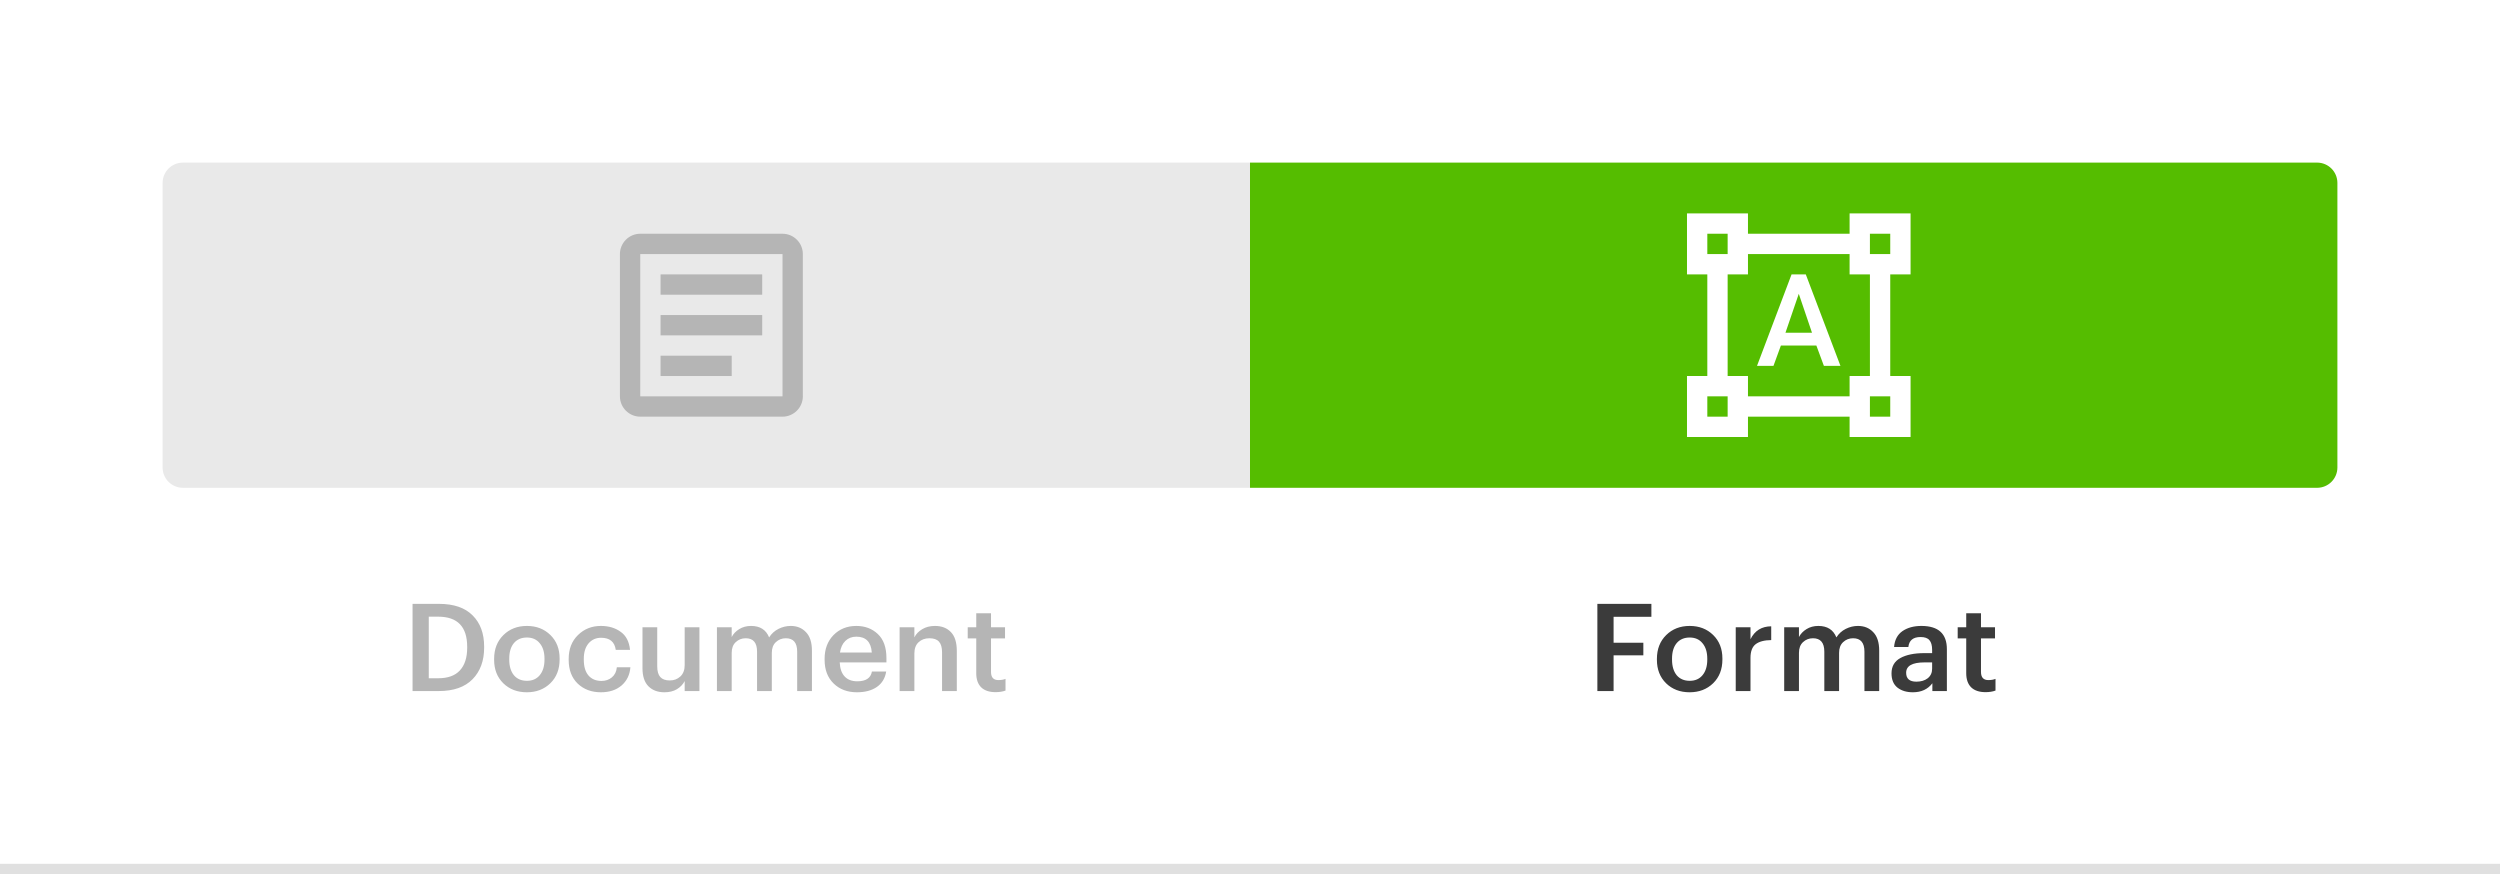 <svg width="246" height="86" viewBox="0 0 246 86" fill="none" xmlns="http://www.w3.org/2000/svg">
    <rect x="0" y="0" width="246" height="86" fill="#808080" stroke="none"/>
    <g clip-path="url(#clip0)">
        <rect width="246" height="86" fill="white"/>
        <path d="M157.181 68V59.42H162.497V60.692H158.777V63.248H161.705V64.484H158.777V68H157.181ZM166.268 66.992C166.804 66.992 167.224 66.808 167.528 66.44C167.84 66.064 167.996 65.552 167.996 64.904V64.82C167.996 64.172 167.84 63.664 167.528 63.296C167.224 62.92 166.804 62.732 166.268 62.732C165.724 62.732 165.296 62.916 164.984 63.284C164.68 63.652 164.528 64.16 164.528 64.808V64.904C164.528 65.552 164.68 66.064 164.984 66.44C165.296 66.808 165.724 66.992 166.268 66.992ZM168.572 67.232C167.964 67.824 167.192 68.12 166.256 68.12C165.32 68.12 164.548 67.824 163.94 67.232C163.34 66.64 163.04 65.872 163.04 64.928V64.832C163.04 63.872 163.344 63.092 163.952 62.492C164.56 61.892 165.332 61.592 166.268 61.592C167.196 61.592 167.964 61.888 168.572 62.48C169.18 63.072 169.484 63.844 169.484 64.796V64.892C169.484 65.86 169.18 66.64 168.572 67.232ZM170.796 68V61.724H172.248V62.9C172.664 62.06 173.344 61.636 174.288 61.628V62.984C173.608 62.992 173.096 63.128 172.752 63.392C172.416 63.656 172.248 64.104 172.248 64.736V68H170.796ZM175.565 68V61.724H177.017V62.684C177.177 62.372 177.425 62.112 177.761 61.904C178.097 61.696 178.485 61.592 178.925 61.592C179.805 61.592 180.397 61.968 180.701 62.72C180.933 62.352 181.241 62.072 181.625 61.88C182.009 61.688 182.409 61.592 182.825 61.592C183.441 61.592 183.941 61.796 184.325 62.204C184.717 62.604 184.913 63.212 184.913 64.028V68H183.461V64.124C183.461 63.244 183.089 62.804 182.345 62.804C181.961 62.804 181.633 62.932 181.361 63.188C181.097 63.436 180.965 63.788 180.965 64.244V68H179.513V64.124C179.513 63.244 179.141 62.804 178.397 62.804C178.013 62.804 177.685 62.932 177.413 63.188C177.149 63.436 177.017 63.788 177.017 64.244V68H175.565ZM188.225 68.12C187.609 68.12 187.105 67.968 186.713 67.664C186.321 67.352 186.125 66.884 186.125 66.26C186.125 65.572 186.417 65.068 187.001 64.748C187.585 64.428 188.365 64.268 189.341 64.268H190.121V63.944C190.121 63.512 190.033 63.196 189.857 62.996C189.689 62.788 189.397 62.684 188.981 62.684C188.253 62.684 187.853 63.012 187.781 63.668H186.377C186.433 62.972 186.705 62.452 187.193 62.108C187.689 61.764 188.313 61.592 189.065 61.592C190.737 61.592 191.573 62.356 191.573 63.884V68H190.145V67.232C189.697 67.824 189.057 68.12 188.225 68.12ZM188.573 67.076C189.029 67.076 189.401 66.964 189.689 66.74C189.977 66.508 190.121 66.196 190.121 65.804V65.18H189.377C188.169 65.18 187.565 65.52 187.565 66.2C187.565 66.784 187.901 67.076 188.573 67.076ZM195.373 68.108C194.757 68.108 194.285 67.948 193.957 67.628C193.637 67.308 193.477 66.848 193.477 66.248V62.816H192.637V61.724H193.477V60.344H194.929V61.724H196.309V62.816H194.929V66.116C194.929 66.652 195.169 66.92 195.649 66.92C195.929 66.92 196.165 66.88 196.357 66.8V67.952C196.077 68.056 195.749 68.108 195.373 68.108Z"
              fill="#3B3B3B"/>
        <path d="M123 16H228C229.105 16 230 16.895 230 18V46C230 47.105 229.105 48 228 48H123V16Z" fill="#55BD00"/>
        <path d="M188 27V21H182V23H172V21H166V27H168V37H166V43H172V41H182V43H188V37H186V27H188ZM168 23H170V25H168V23ZM170 41H168V39H170V41ZM182 39H172V37H170V27H172V25H182V27H184V37H182V39ZM186 41H184V39H186V41ZM184 25V23H186V25H184ZM178.73 34H175.24L174.51 36H172.89L176.29 27H177.69L181.1 36H179.47L178.73 34ZM175.69 32.74H178.3L177 28.91L175.69 32.74Z"
              fill="white"/>
        <path d="M42.191 66.74H43.127C44.071 66.74 44.779 66.484 45.251 65.972C45.731 65.452 45.971 64.708 45.971 63.74V63.644C45.971 61.668 45.019 60.68 43.115 60.68H42.191V66.74ZM40.595 68V59.42H43.199C44.655 59.42 45.759 59.8 46.511 60.56C47.263 61.312 47.639 62.332 47.639 63.62V63.728C47.639 65.024 47.259 66.06 46.499 66.836C45.739 67.612 44.631 68 43.175 68H40.595ZM51.85 66.992C52.386 66.992 52.806 66.808 53.11 66.44C53.422 66.064 53.578 65.552 53.578 64.904V64.82C53.578 64.172 53.422 63.664 53.11 63.296C52.806 62.92 52.386 62.732 51.85 62.732C51.306 62.732 50.878 62.916 50.566 63.284C50.262 63.652 50.11 64.16 50.11 64.808V64.904C50.11 65.552 50.262 66.064 50.566 66.44C50.878 66.808 51.306 66.992 51.85 66.992ZM54.154 67.232C53.546 67.824 52.774 68.12 51.838 68.12C50.902 68.12 50.13 67.824 49.522 67.232C48.922 66.64 48.622 65.872 48.622 64.928V64.832C48.622 63.872 48.926 63.092 49.534 62.492C50.142 61.892 50.914 61.592 51.85 61.592C52.778 61.592 53.546 61.888 54.154 62.48C54.762 63.072 55.066 63.844 55.066 64.796V64.892C55.066 65.86 54.762 66.64 54.154 67.232ZM59.126 68.12C58.206 68.12 57.446 67.836 56.846 67.268C56.254 66.692 55.958 65.916 55.958 64.94V64.844C55.958 63.868 56.262 63.084 56.87 62.492C57.478 61.892 58.23 61.592 59.126 61.592C59.894 61.592 60.542 61.784 61.07 62.168C61.606 62.544 61.914 63.136 61.994 63.944H60.59C60.478 63.152 59.998 62.756 59.15 62.756C58.646 62.756 58.234 62.94 57.914 63.308C57.602 63.676 57.446 64.18 57.446 64.82V64.916C57.446 65.588 57.598 66.104 57.902 66.464C58.214 66.824 58.642 67.004 59.186 67.004C59.586 67.004 59.926 66.888 60.206 66.656C60.494 66.416 60.658 66.084 60.698 65.66H62.03C61.974 66.396 61.686 66.992 61.166 67.448C60.646 67.896 59.966 68.12 59.126 68.12ZM65.38 68.12C64.724 68.12 64.2 67.924 63.808 67.532C63.416 67.14 63.22 66.544 63.22 65.744V61.724H64.672V65.576C64.672 66.048 64.772 66.396 64.972 66.62C65.172 66.844 65.484 66.956 65.908 66.956C66.324 66.956 66.672 66.824 66.952 66.56C67.232 66.296 67.372 65.928 67.372 65.456V61.724H68.824V68H67.372V67.016C67.204 67.344 66.948 67.612 66.604 67.82C66.268 68.02 65.86 68.12 65.38 68.12ZM70.546 68V61.724H71.998V62.684C72.158 62.372 72.406 62.112 72.742 61.904C73.078 61.696 73.466 61.592 73.906 61.592C74.786 61.592 75.378 61.968 75.682 62.72C75.914 62.352 76.222 62.072 76.606 61.88C76.99 61.688 77.39 61.592 77.806 61.592C78.422 61.592 78.922 61.796 79.306 62.204C79.698 62.604 79.894 63.212 79.894 64.028V68H78.442V64.124C78.442 63.244 78.07 62.804 77.326 62.804C76.942 62.804 76.614 62.932 76.342 63.188C76.078 63.436 75.946 63.788 75.946 64.244V68H74.494V64.124C74.494 63.244 74.122 62.804 73.378 62.804C72.994 62.804 72.666 62.932 72.394 63.188C72.13 63.436 71.998 63.788 71.998 64.244V68H70.546ZM84.321 68.12C83.385 68.12 82.621 67.832 82.029 67.256C81.437 66.68 81.141 65.904 81.141 64.928V64.832C81.141 63.872 81.433 63.092 82.017 62.492C82.609 61.892 83.357 61.592 84.261 61.592C85.109 61.592 85.813 61.856 86.373 62.384C86.941 62.912 87.225 63.704 87.225 64.76V65.18H82.629C82.653 65.78 82.813 66.24 83.109 66.56C83.405 66.88 83.821 67.04 84.357 67.04C85.205 67.04 85.685 66.72 85.797 66.08H87.201C87.097 66.736 86.793 67.24 86.289 67.592C85.785 67.944 85.129 68.12 84.321 68.12ZM82.653 64.208H85.785C85.713 63.168 85.205 62.648 84.261 62.648C83.829 62.648 83.469 62.788 83.181 63.068C82.901 63.34 82.725 63.72 82.653 64.208ZM88.522 68V61.724H89.974V62.72C90.134 62.392 90.39 62.124 90.742 61.916C91.094 61.7 91.514 61.592 92.002 61.592C92.666 61.592 93.19 61.796 93.574 62.204C93.958 62.604 94.15 63.22 94.15 64.052V68H92.698V64.184C92.698 63.712 92.598 63.364 92.398 63.14C92.198 62.916 91.882 62.804 91.45 62.804C91.018 62.804 90.662 62.936 90.382 63.2C90.11 63.456 89.974 63.824 89.974 64.304V68H88.522ZM97.959 68.108C97.343 68.108 96.871 67.948 96.543 67.628C96.223 67.308 96.063 66.848 96.063 66.248V62.816H95.223V61.724H96.063V60.344H97.515V61.724H98.895V62.816H97.515V66.116C97.515 66.652 97.755 66.92 98.235 66.92C98.515 66.92 98.751 66.88 98.943 66.8V67.952C98.663 68.056 98.335 68.108 97.959 68.108Z"
              fill="#B5B5B5"/>
        <path d="M16 18C16 16.895 16.895 16 18 16H123V48H18C16.895 48 16 47.105 16 46V18Z" fill="#E9E9E9"/>
        <path d="M77 25V39H63V25H77ZM77 23H63C61.9 23 61 23.9 61 25V39C61 40.1 61.9 41 63 41H77C78.1 41 79 40.1 79 39V25C79 23.9 78.1 23 77 23Z"
              fill="#B5B5B5"/>
        <path d="M72 37H65V35H72V37ZM75 33H65V31H75V33ZM75 29H65V27H75V29Z" fill="#B5B5B5"/>
        <line x1="4.37114e-08" y1="85.5" x2="246" y2="85.5" stroke="#E0E0E0"/>
    </g>
    <defs>
        <clipPath id="clip0">
            <rect width="246" height="86" fill="white"/>
        </clipPath>
    </defs>
</svg>
